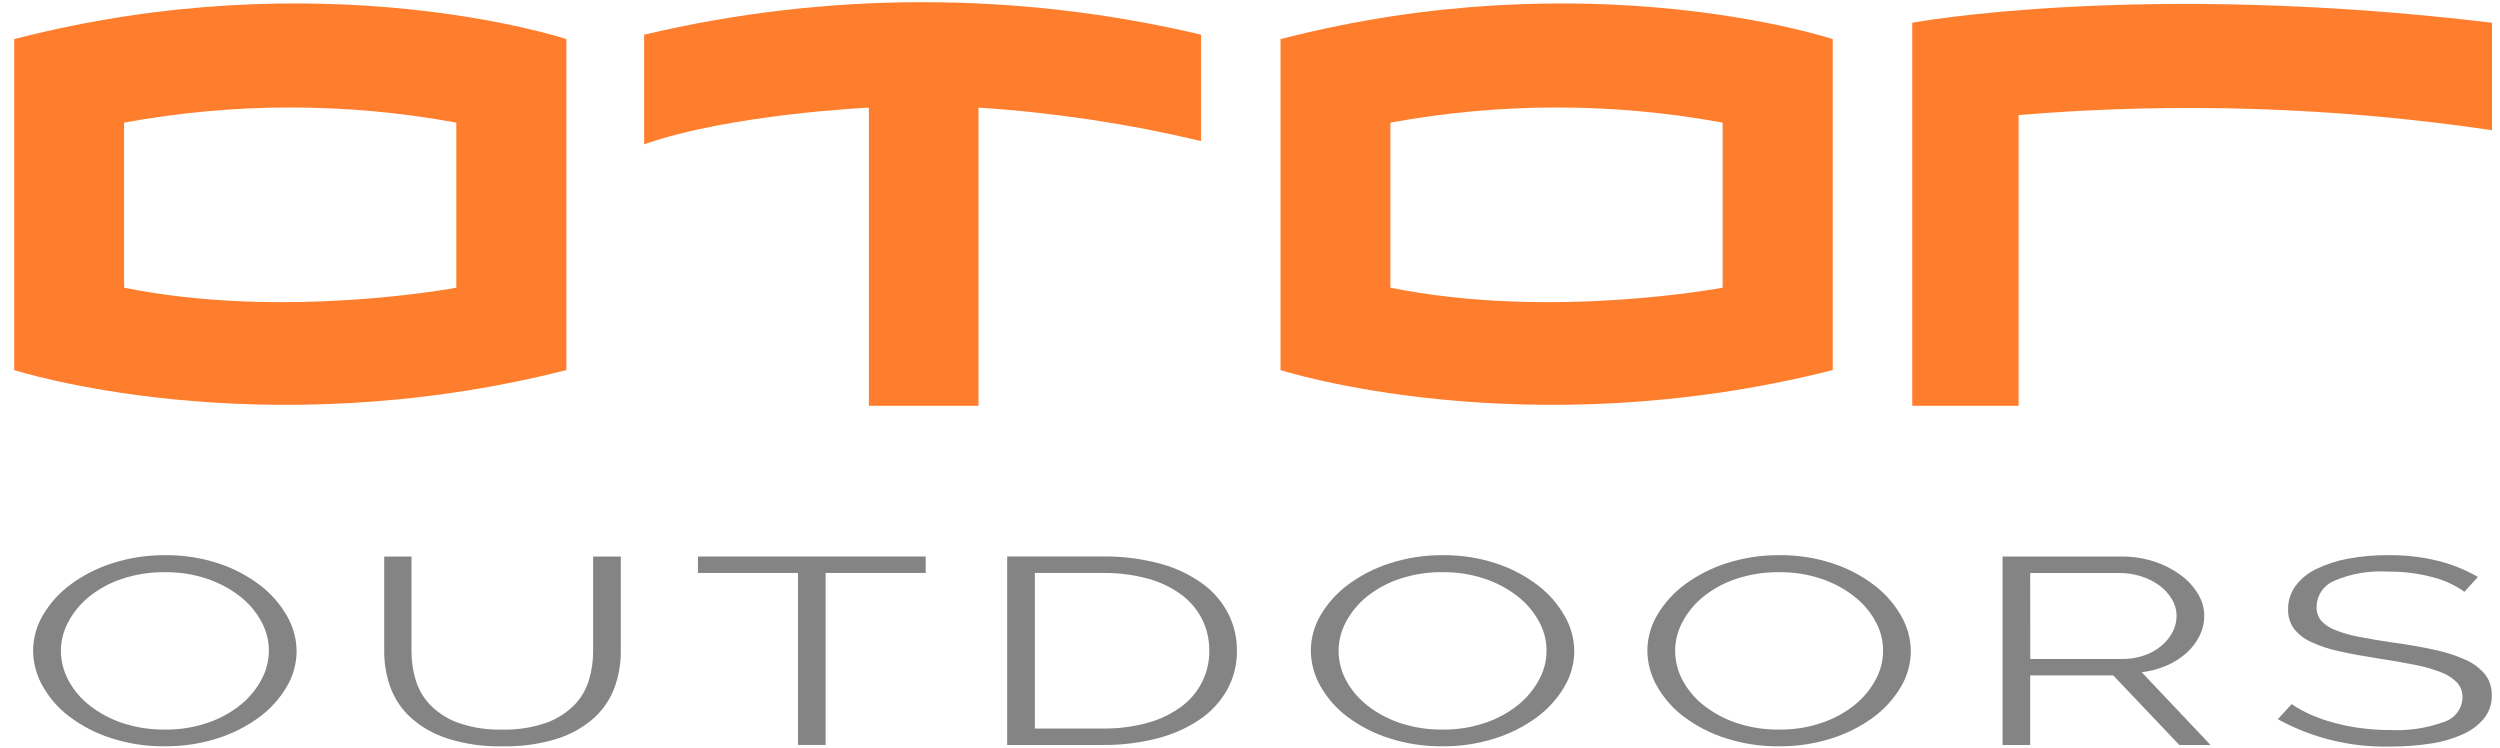 <svg width="157" height="47" viewBox="0 0 157 47" fill="none" xmlns="http://www.w3.org/2000/svg">
<path d="M0.892 2.456V23.242C0.892 23.242 16.173 28.154 35.57 23.242V2.456C35.57 2.456 20.378 -2.586 0.892 2.456ZM28.656 18.065C28.656 18.065 17.883 20.111 7.792 18.065V7.701C14.689 6.434 21.759 6.434 28.656 7.701V18.065Z" fill="#FF7E2E"/>
<path d="M80.417 2.456V23.242C80.417 23.242 95.697 28.154 115.095 23.242V2.456C115.095 2.456 99.903 -2.585 80.417 2.456ZM108.181 18.065C108.181 18.065 97.407 20.111 87.317 18.065V7.701C94.214 6.434 101.284 6.434 108.181 7.701V18.065Z" fill="#FF7E2E"/>
<path d="M40.451 2.178C51.951 -0.544 63.928 -0.544 75.428 2.178V8.86C70.837 7.765 66.161 7.063 61.45 6.76V25.483H54.565V6.761C54.565 6.761 45.906 7.155 40.451 9.061V2.178Z" fill="#FF7E2E"/>
<path d="M156.497 1.428V8.178C146.657 6.723 136.683 6.403 126.77 7.224V25.483H120.088V1.428C120.088 1.428 134.406 -1.231 156.497 1.428Z" fill="#FF7E2E"/>
<path d="M10.352 46.867C9.21 46.88 8.074 46.708 6.987 46.358C6.044 46.059 5.158 45.602 4.367 45.008C3.676 44.491 3.101 43.835 2.678 43.083C2.292 42.408 2.085 41.645 2.078 40.867C2.082 40.068 2.302 39.284 2.715 38.599C3.163 37.849 3.759 37.196 4.466 36.682C5.265 36.099 6.155 35.652 7.099 35.357C8.159 35.022 9.265 34.856 10.377 34.865C11.521 34.852 12.658 35.03 13.743 35.39C14.684 35.699 15.565 36.164 16.351 36.766C17.033 37.289 17.603 37.944 18.027 38.691C18.412 39.358 18.619 40.113 18.627 40.883C18.625 41.682 18.406 42.465 17.994 43.15C17.549 43.897 16.958 44.547 16.255 45.059C15.46 45.638 14.575 46.083 13.635 46.375C12.575 46.711 11.468 46.877 10.356 46.867H10.352ZM3.825 40.867C3.826 41.516 3.988 42.154 4.297 42.725C4.629 43.341 5.085 43.881 5.638 44.309C6.257 44.791 6.954 45.163 7.699 45.409C8.556 45.691 9.454 45.829 10.356 45.817C11.277 45.83 12.192 45.683 13.063 45.384C13.812 45.13 14.51 44.746 15.125 44.25C15.66 43.815 16.103 43.277 16.425 42.667C16.731 42.105 16.889 41.474 16.885 40.834C16.88 40.194 16.713 39.566 16.4 39.008C16.062 38.395 15.601 37.859 15.046 37.432C14.426 36.955 13.729 36.586 12.985 36.341C12.136 36.06 11.246 35.922 10.352 35.933C9.432 35.921 8.517 36.065 7.645 36.358C6.896 36.607 6.198 36.988 5.584 37.483C5.049 37.918 4.607 38.457 4.284 39.066C3.987 39.62 3.829 40.238 3.824 40.866" fill="#848484"/>
<path d="M31.537 45.817C32.478 45.844 33.416 45.7 34.306 45.392C34.969 45.155 35.572 44.774 36.069 44.275C36.498 43.832 36.812 43.291 36.987 42.7C37.16 42.121 37.248 41.52 37.248 40.916V34.949H38.987V40.916C38.99 41.693 38.855 42.463 38.587 43.192C38.318 43.916 37.879 44.564 37.308 45.084C36.641 45.674 35.857 46.117 35.008 46.384C33.892 46.733 32.725 46.896 31.556 46.868C30.364 46.898 29.176 46.726 28.042 46.359C27.189 46.08 26.405 45.623 25.742 45.017C25.182 44.492 24.757 43.841 24.501 43.117C24.253 42.41 24.127 41.666 24.128 40.917V34.949H25.842V40.916C25.841 41.532 25.933 42.145 26.115 42.734C26.297 43.323 26.616 43.86 27.047 44.301C27.542 44.793 28.14 45.169 28.797 45.401C29.675 45.703 30.601 45.844 31.529 45.817" fill="#848484"/>
<path d="M58.135 35.982H51.848V46.782H50.113V35.982H43.83V34.949H58.135V35.982Z" fill="#848484"/>
<path d="M63.251 46.784V34.948H69.236C70.481 34.927 71.723 35.085 72.924 35.415C73.87 35.676 74.762 36.105 75.556 36.682C76.225 37.175 76.769 37.818 77.146 38.558C77.501 39.27 77.683 40.055 77.68 40.85C77.691 41.702 77.484 42.542 77.08 43.292C76.666 44.038 76.084 44.678 75.38 45.159C74.57 45.709 73.67 46.115 72.722 46.359C71.583 46.655 70.41 46.798 69.233 46.784H63.251ZM75.941 40.849C75.948 40.17 75.796 39.5 75.495 38.891C75.187 38.284 74.742 37.756 74.195 37.35C73.563 36.887 72.851 36.545 72.095 36.341C71.165 36.088 70.203 35.968 69.239 35.982H64.99V45.751H69.237C70.214 45.767 71.189 45.64 72.13 45.376C72.888 45.165 73.6 44.815 74.23 44.343C74.77 43.937 75.207 43.408 75.505 42.802C75.802 42.195 75.953 41.526 75.944 40.85" fill="#848484"/>
<path d="M90.594 46.867C89.453 46.88 88.317 46.708 87.23 46.358C86.287 46.058 85.401 45.602 84.609 45.008C83.918 44.491 83.343 43.835 82.92 43.083C82.534 42.408 82.327 41.645 82.32 40.867C82.323 40.068 82.541 39.284 82.953 38.599C83.401 37.849 83.997 37.197 84.704 36.682C85.504 36.099 86.393 35.652 87.338 35.357C88.398 35.022 89.504 34.856 90.616 34.865C91.759 34.852 92.896 35.03 93.981 35.39C94.921 35.699 95.803 36.164 96.589 36.766C97.271 37.289 97.841 37.944 98.265 38.691C98.65 39.358 98.857 40.113 98.865 40.883C98.862 41.682 98.643 42.465 98.231 43.15C97.787 43.898 97.195 44.547 96.492 45.059C95.697 45.638 94.812 46.083 93.872 46.375C92.812 46.711 91.706 46.877 90.594 46.867ZM84.063 40.867C84.064 41.516 84.226 42.154 84.535 42.725C84.867 43.341 85.323 43.881 85.876 44.309C86.495 44.791 87.191 45.163 87.936 45.409C88.793 45.691 89.691 45.829 90.593 45.817C91.514 45.83 92.429 45.683 93.3 45.384C94.049 45.13 94.747 44.746 95.363 44.25C95.898 43.815 96.34 43.277 96.663 42.667C96.969 42.105 97.127 41.474 97.123 40.834C97.118 40.194 96.951 39.566 96.638 39.008C96.3 38.395 95.839 37.859 95.284 37.432C94.664 36.954 93.967 36.585 93.223 36.34C92.374 36.059 91.484 35.921 90.59 35.932C89.67 35.92 88.755 36.064 87.883 36.357C87.135 36.606 86.437 36.987 85.823 37.482C85.288 37.917 84.846 38.455 84.523 39.065C84.226 39.619 84.068 40.237 84.063 40.865" fill="#848484"/>
<path d="M111.729 46.867C110.587 46.88 109.451 46.708 108.364 46.358C107.421 46.058 106.536 45.602 105.744 45.008C105.053 44.491 104.478 43.835 104.055 43.083C103.669 42.408 103.462 41.645 103.455 40.867C103.458 40.068 103.676 39.284 104.088 38.599C104.537 37.849 105.132 37.197 105.839 36.682C106.638 36.099 107.528 35.652 108.472 35.357C109.532 35.022 110.638 34.856 111.75 34.865C112.893 34.852 114.031 35.03 115.116 35.39C116.056 35.699 116.938 36.164 117.724 36.766C118.406 37.289 118.976 37.944 119.4 38.691C119.785 39.358 119.992 40.113 120 40.883C119.998 41.682 119.779 42.465 119.367 43.15C118.922 43.897 118.331 44.547 117.629 45.059C116.833 45.638 115.948 46.083 115.008 46.375C113.948 46.711 112.842 46.877 111.73 46.867H111.729ZM105.199 40.867C105.2 41.516 105.362 42.154 105.67 42.725C106.002 43.341 106.459 43.881 107.012 44.309C107.63 44.791 108.327 45.163 109.072 45.409C109.929 45.691 110.827 45.829 111.729 45.817C112.65 45.83 113.565 45.683 114.436 45.384C115.185 45.13 115.883 44.746 116.498 44.25C117.033 43.815 117.475 43.277 117.798 42.667C118.104 42.105 118.262 41.474 118.257 40.834C118.253 40.194 118.086 39.566 117.772 39.008C117.434 38.395 116.973 37.859 116.418 37.432C115.798 36.955 115.101 36.586 114.357 36.341C113.508 36.06 112.618 35.922 111.724 35.933C110.804 35.921 109.889 36.065 109.017 36.358C108.268 36.607 107.57 36.988 106.956 37.483C106.421 37.918 105.979 38.457 105.656 39.066C105.359 39.62 105.201 40.238 105.196 40.866" fill="#848484"/>
<path d="M125.761 46.784V34.949H133.212C133.925 34.941 134.635 35.051 135.312 35.274C135.904 35.468 136.461 35.755 136.963 36.124C137.4 36.445 137.767 36.85 138.044 37.316C138.29 37.724 138.423 38.19 138.429 38.666C138.429 39.096 138.332 39.521 138.144 39.908C137.946 40.31 137.675 40.672 137.344 40.975C136.981 41.307 136.566 41.577 136.115 41.775C135.601 42.001 135.057 42.15 134.5 42.217L138.822 46.784H136.86L132.712 42.416H127.497V46.784H125.761ZM127.5 41.384H133.262C133.738 41.39 134.212 41.314 134.662 41.159C135.057 41.025 135.423 40.819 135.742 40.551C136.03 40.311 136.268 40.017 136.442 39.685C136.605 39.371 136.69 39.022 136.69 38.668C136.688 38.307 136.589 37.953 136.404 37.643C136.208 37.308 135.946 37.016 135.634 36.785C135.288 36.529 134.902 36.332 134.491 36.202C134.046 36.056 133.58 35.983 133.112 35.985H127.497L127.5 41.384Z" fill="#848484"/>
<path d="M154.768 37.165C154.169 36.739 153.495 36.429 152.782 36.249C151.859 36.004 150.906 35.885 149.951 35.898C148.787 35.823 147.621 36.026 146.551 36.49C146.238 36.628 145.97 36.853 145.78 37.138C145.59 37.423 145.486 37.757 145.48 38.099C145.467 38.416 145.568 38.727 145.766 38.974C146.009 39.238 146.311 39.441 146.647 39.565C147.141 39.76 147.652 39.905 148.174 39.999C148.795 40.122 149.529 40.244 150.374 40.365C151.317 40.498 152.166 40.648 152.92 40.815C153.583 40.952 154.228 41.162 154.845 41.44C155.315 41.645 155.731 41.956 156.062 42.348C156.352 42.731 156.5 43.202 156.483 43.682C156.494 44.195 156.327 44.695 156.011 45.099C155.656 45.531 155.206 45.873 154.695 46.099C154.056 46.389 153.379 46.589 152.684 46.691C151.838 46.824 150.983 46.888 150.126 46.883C147.656 46.948 145.214 46.356 143.048 45.166L143.917 44.216C144.273 44.462 144.652 44.673 145.047 44.849C145.521 45.062 146.011 45.237 146.513 45.374C147.08 45.53 147.656 45.647 148.239 45.724C148.881 45.809 149.528 45.851 150.175 45.849C151.295 45.897 152.414 45.724 153.467 45.34C153.801 45.24 154.095 45.038 154.307 44.761C154.519 44.484 154.638 44.147 154.646 43.798C154.656 43.458 154.536 43.127 154.31 42.873C154.028 42.584 153.684 42.362 153.304 42.223C152.765 42.013 152.208 41.854 151.639 41.748C150.977 41.615 150.207 41.481 149.33 41.348C148.402 41.203 147.591 41.053 146.896 40.898C146.288 40.772 145.697 40.576 145.133 40.315C144.71 40.127 144.339 39.838 144.053 39.473C143.805 39.12 143.678 38.696 143.692 38.264C143.685 37.741 143.847 37.23 144.152 36.806C144.492 36.35 144.938 35.983 145.452 35.739C146.082 35.434 146.75 35.215 147.439 35.089C148.274 34.932 149.122 34.857 149.972 34.864C151.03 34.85 152.085 34.971 153.113 35.222C153.989 35.443 154.83 35.782 155.613 36.231L154.768 37.165Z" fill="#848484"/>
</svg>

